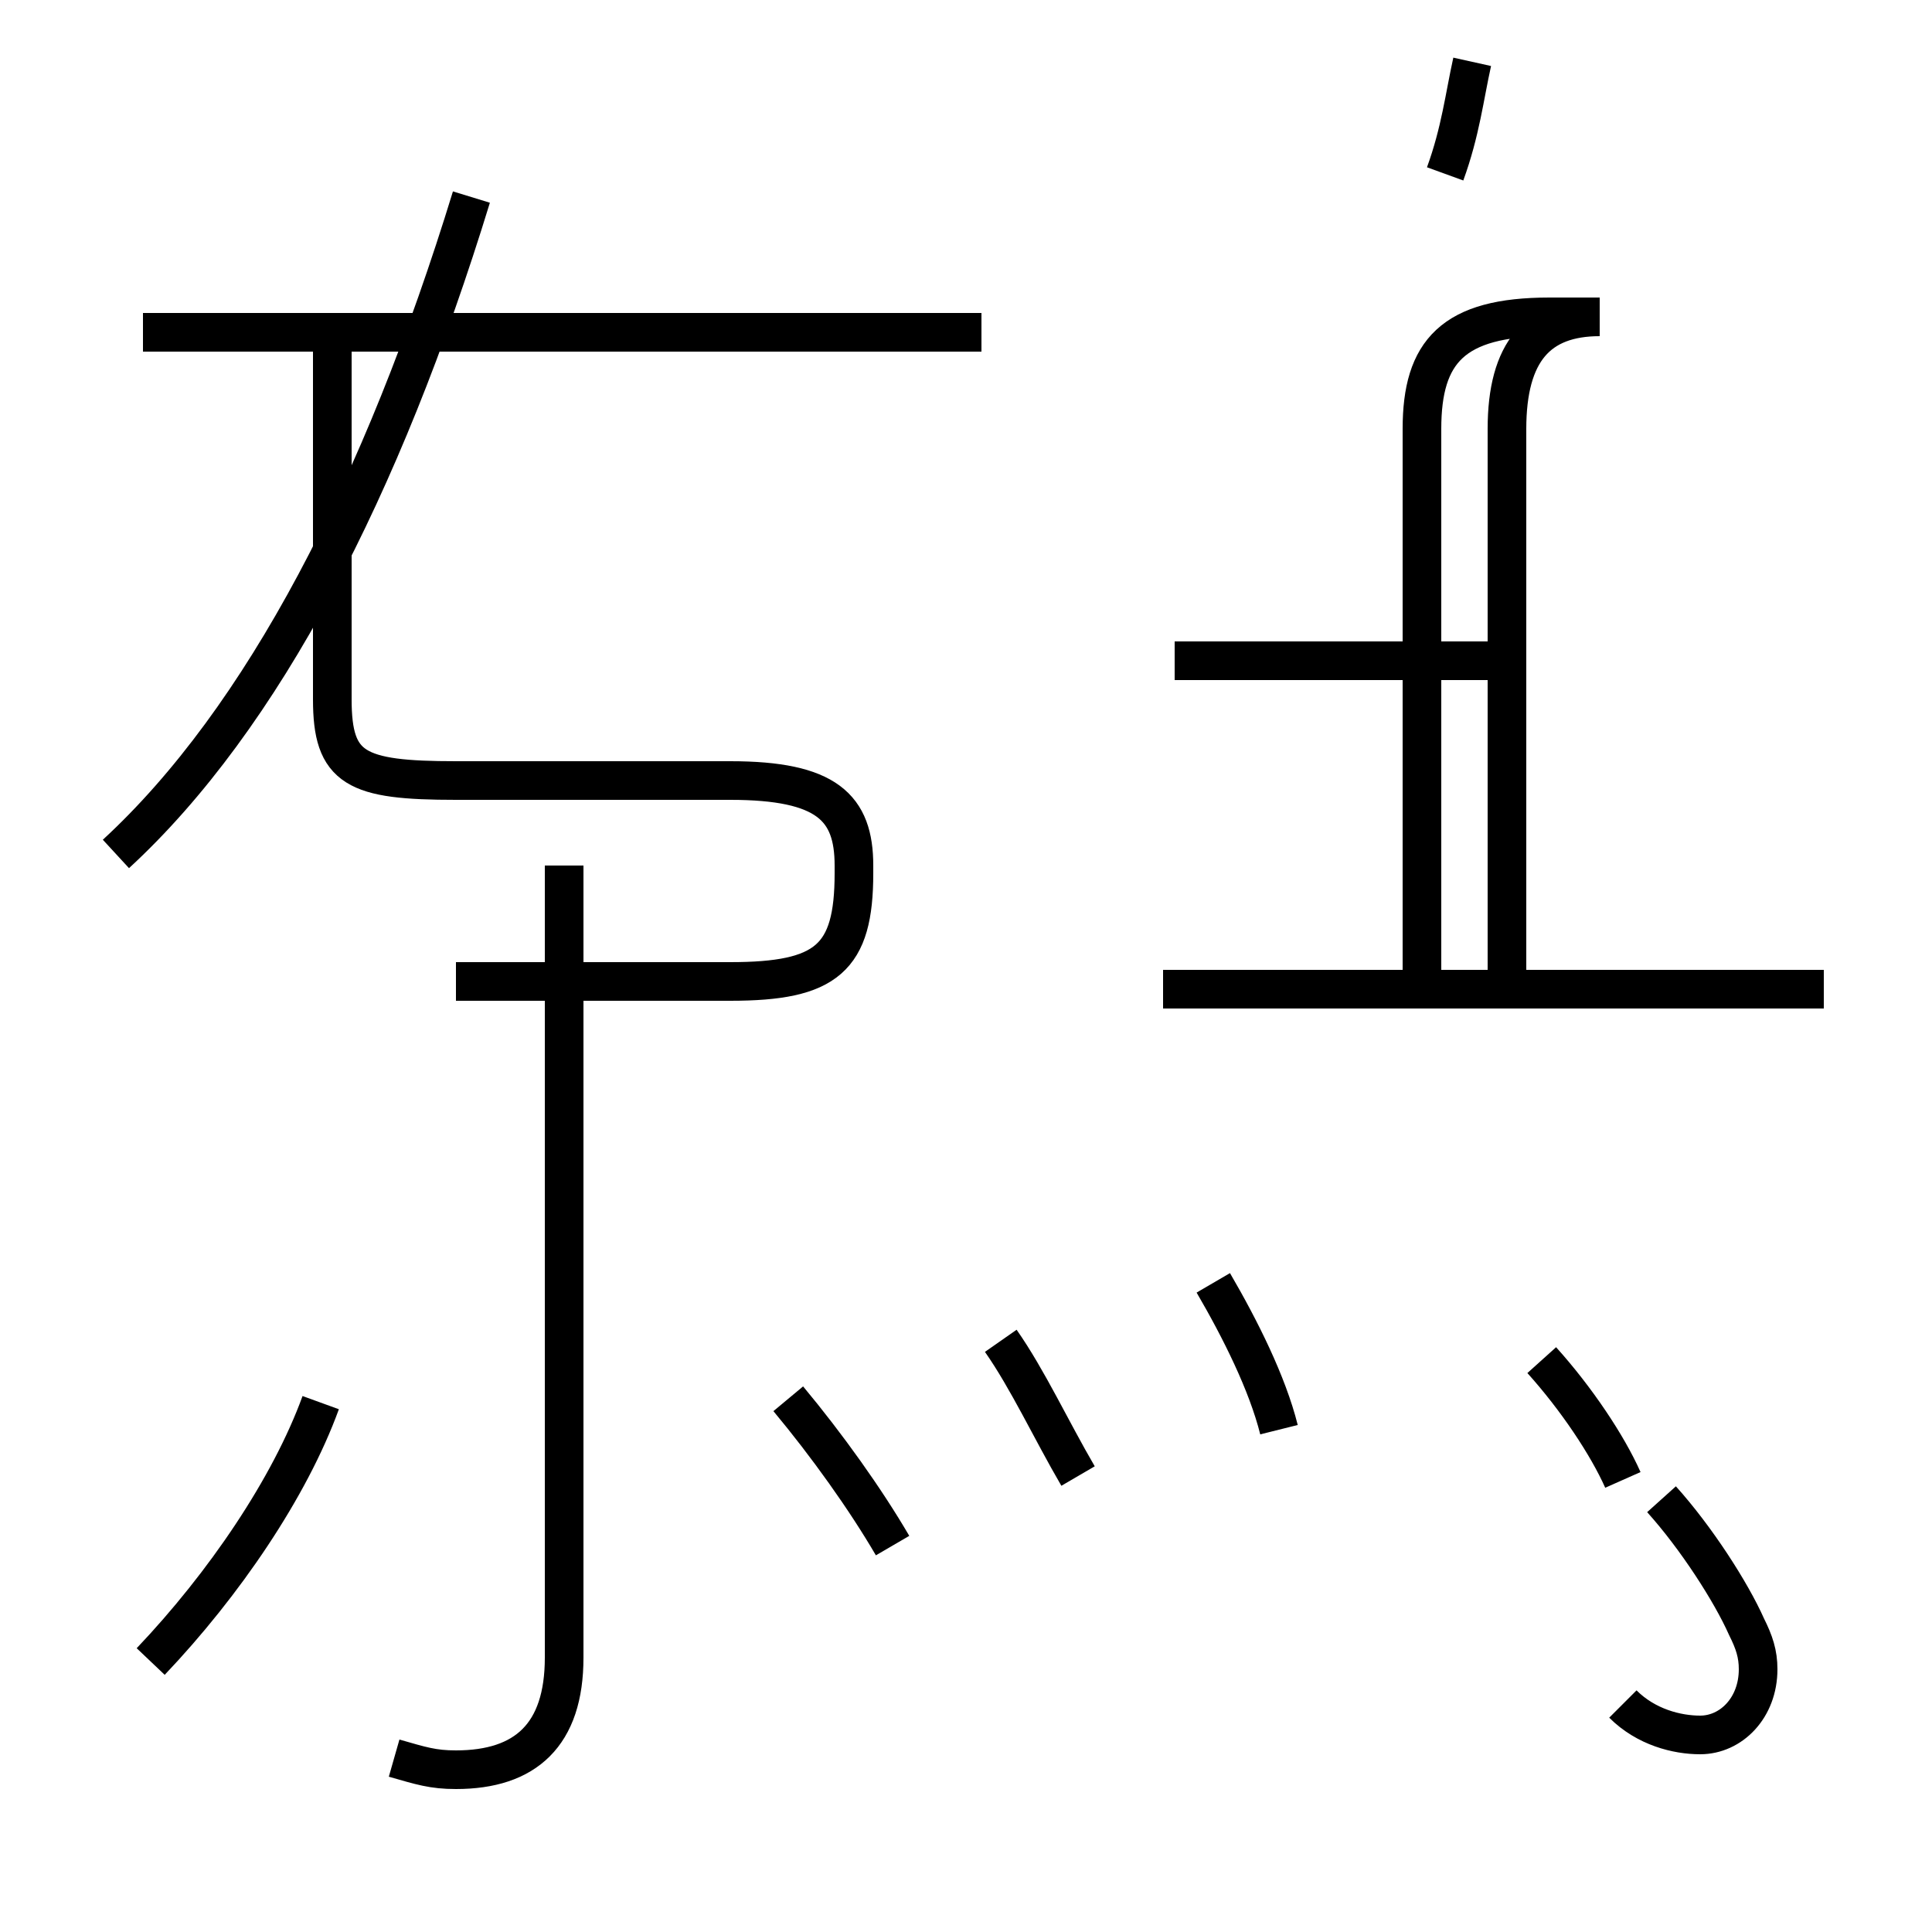 <?xml version='1.0' encoding='utf8'?>
<svg viewBox="0.0 -44.0 50.0 50.0" version="1.1" xmlns="http://www.w3.org/2000/svg">
<rect x="0.0" y="-44.0" width="50.0" height="50.0" fill="#808080" stroke="none"/>
<rect x="-1000" y="-1000" width="2000" height="2000" stroke="white" fill="white"/>
<g style="fill:none; stroke:#000000;  stroke-width:1">
<path d="M 3.9 1.0 C 5.8 3.0 7.5 5.5 8.3 7.7 M 3.0 21.9 C 6.8 25.4 9.9 31.4 12.2 38.9 M 10.2 -1.5 C 10.9 -1.7 11.2 -1.8 11.8 -1.8 C 13.6 -1.8 14.6 -0.9 14.6 1.1 L 14.6 21.6 M 25.4 35.4 L 3.7 35.4 M 11.8 18.6 L 18.9 18.6 C 21.4 18.6 22.1 19.2 22.1 21.4 L 22.1 21.6 C 22.1 23.1 21.4 23.8 18.9 23.8 L 11.8 23.8 C 9.2 23.8 8.6 24.1 8.6 25.9 L 8.6 35.6 M 23.1 4.0 C 22.4 5.2 21.4 6.6 20.4 7.8 M 27.9 5.8 C 27.2 7.0 26.6 8.3 25.9 9.3 M 33.1 7.0 C 32.8 8.2 32.1 9.6 31.4 10.8 M 37.4 39.5 C 37.8 40.6 37.9 41.5 38.1 42.4 M 39.0 18.4 L 39.0 32.9 C 39.0 34.9 39.8 35.8 41.4 35.8 L 40.1 35.8 C 37.6 35.8 36.8 34.9 36.8 32.9 L 36.8 18.4 M 47.2 18.4 L 30.1 18.4 M 39.5 26.9 L 30.4 26.9 M 42.0 5.7 C 41.6 6.6 40.8 7.8 39.9 8.8 M 42.0 -0.1 C 42.6 -0.7 43.4 -0.9 44.0 -0.9 C 44.8 -0.9 45.5 -0.2 45.5 0.8 C 45.5 1.2 45.4 1.5 45.2 1.9 C 44.8 2.8 43.9 4.2 43.0 5.2" transform="scale(1, -1)" />
</g>
</svg>